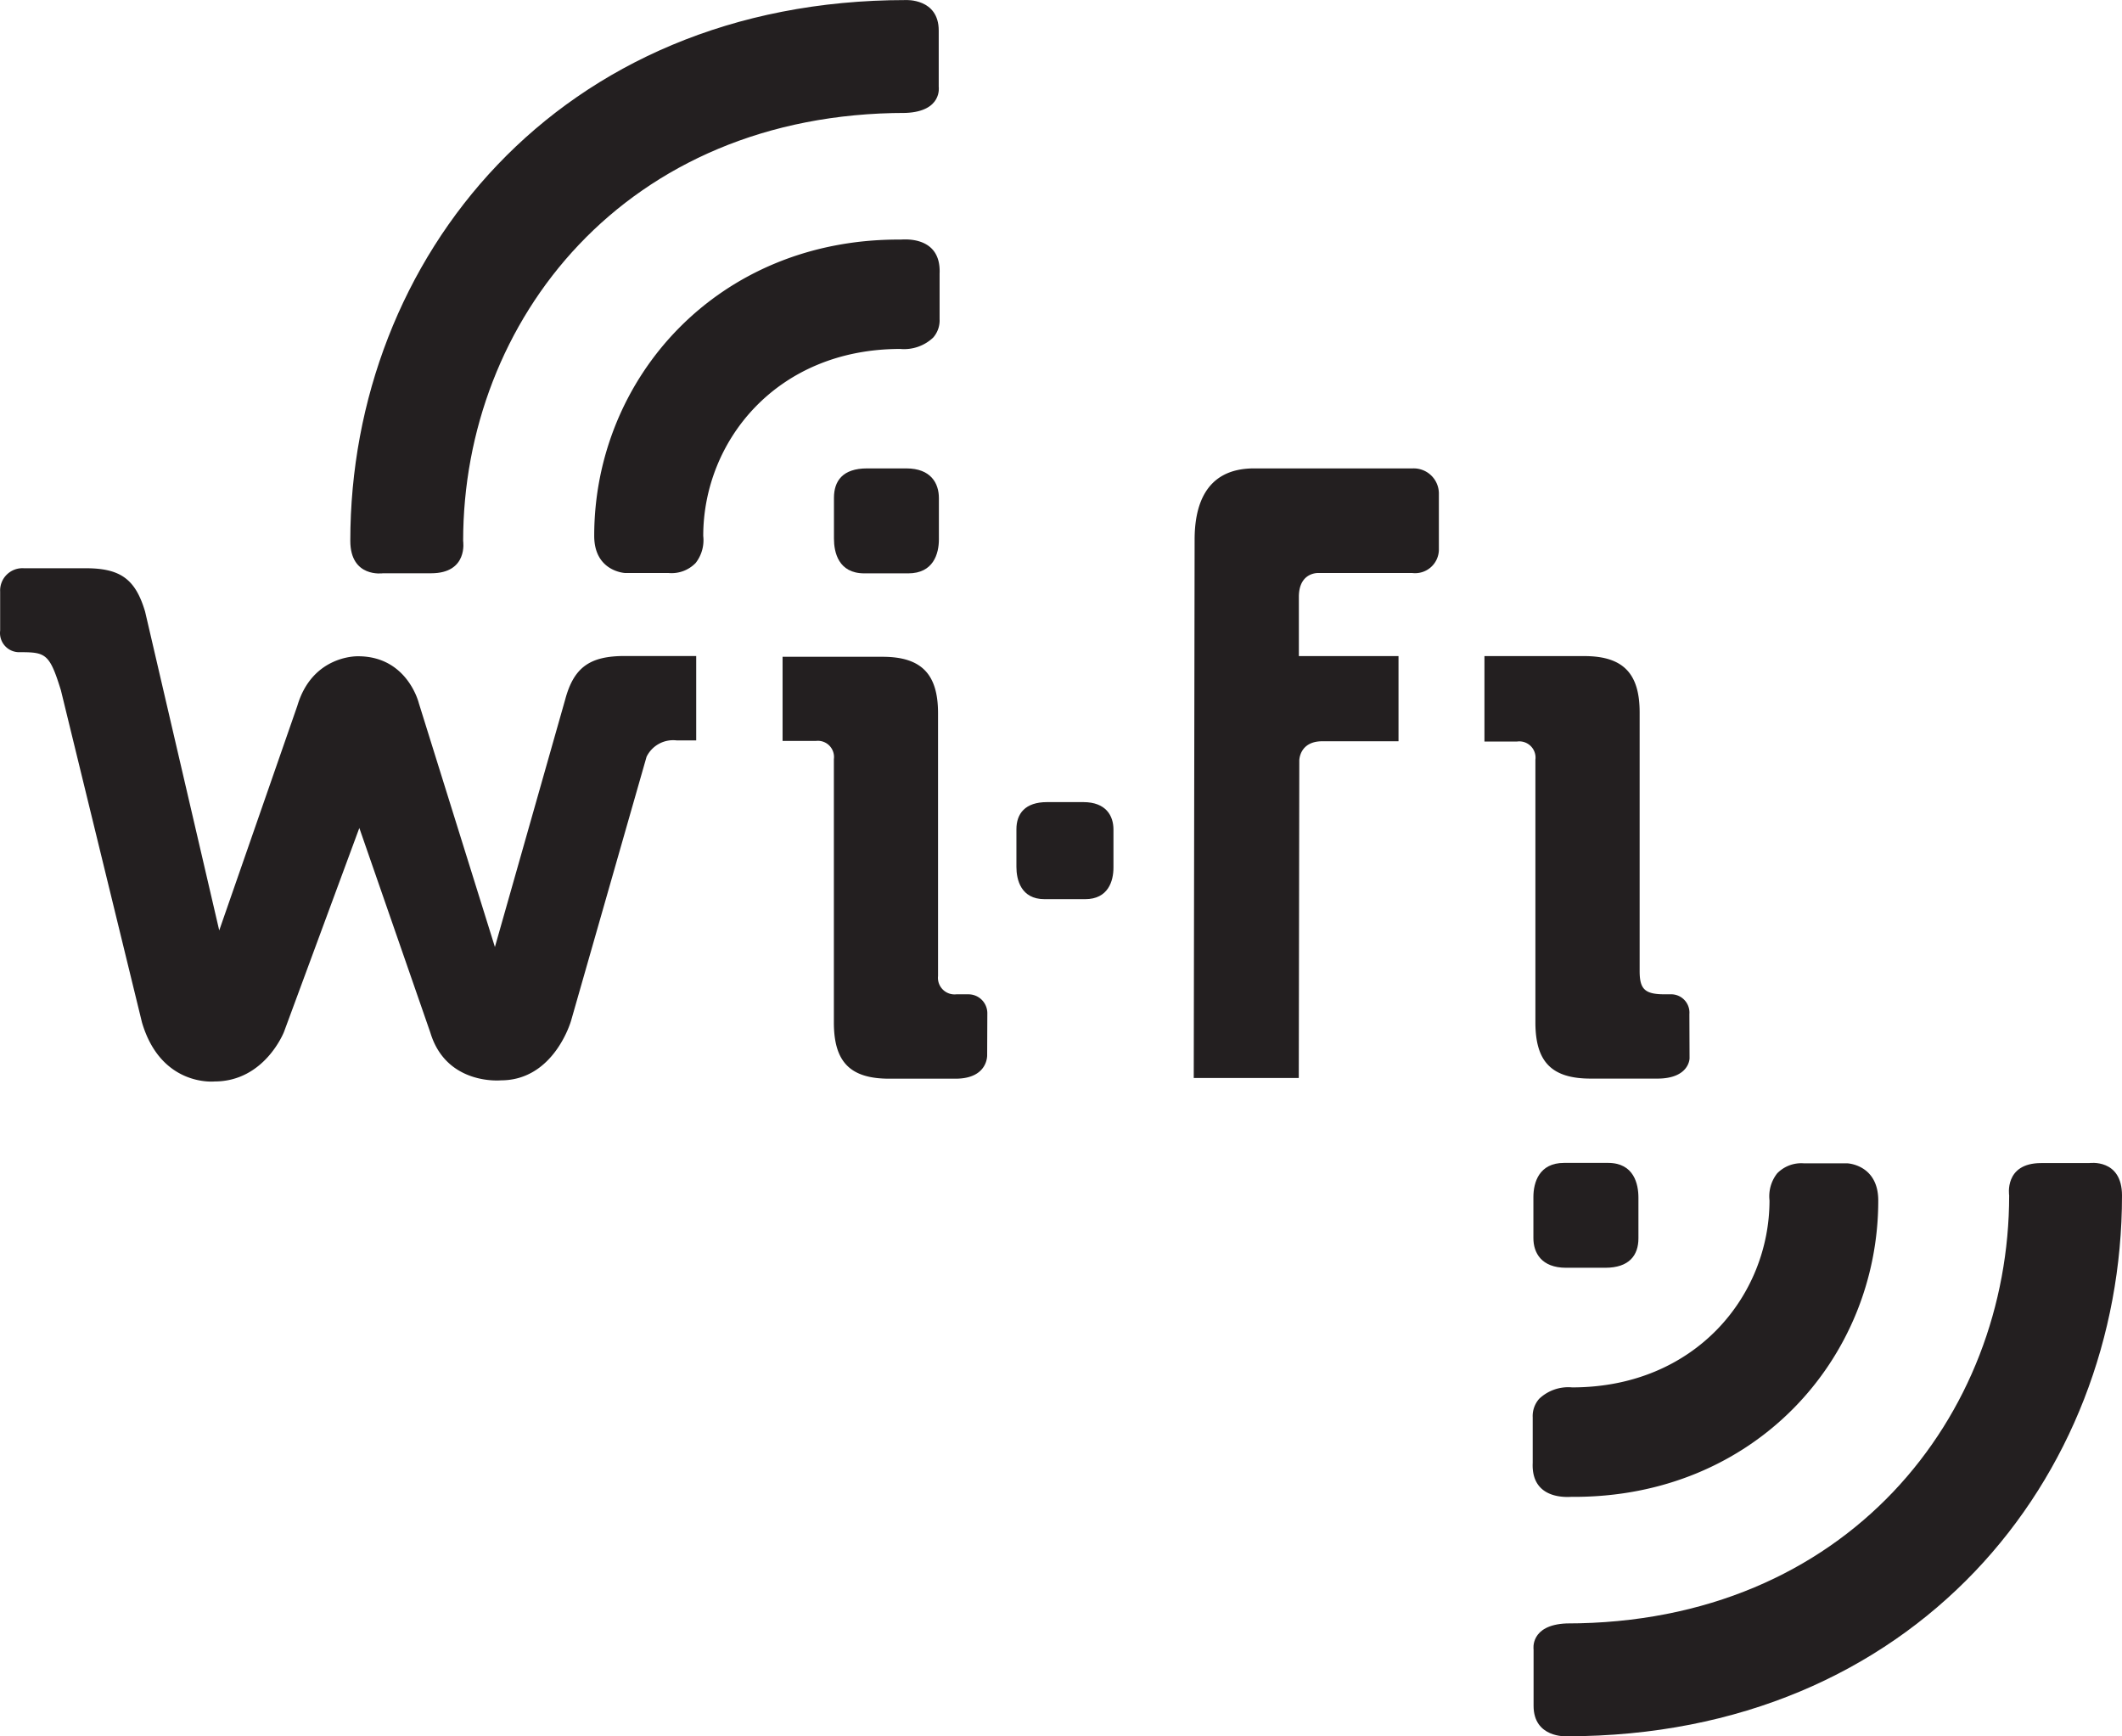 <svg xmlns="http://www.w3.org/2000/svg" width="244.45" height="200" viewBox="-0.017 -0.002 244.467 200.004" style=""><g><g data-name="Layer 2"><g data-name="Layer 1" fill="#231f20"><path d="M41.38 95.37l-8.68 23.49s-2.22 5.71-8 5.71c0 0-6.16.65-8.36-6.8L7 79.51c-1.3-4.21-1.75-4.39-4.69-4.39A2.21 2.21 0 0 1 0 72.64v-4.5a2.57 2.57 0 0 1 2.72-2.69h7.12c4 0 5.74 1.23 6.86 5l8.54 36.72 9-25.88c1.75-5.89 7-5.7 7-5.7 5.7 0 7 5.42 7 5.42L57 109.08l8.1-28.52c1-3.72 2.86-5 6.86-5h8.23v9.72h-2.27a3.41 3.41 0 0 0-3.45 1.89l-8.69 30.38s-1.93 6.89-8.09 6.89c0 0-6.29.61-8.13-5.5z"></path><path d="M137.61 62.16c0-3.54 1-8.21 6.84-8.21h18.3a2.9 2.9 0 0 1 3 2.84v6.58a2.74 2.74 0 0 1-3.07 2.63h-10.82s-2.2-.12-2.24 2.68v6.89h11.48v9.81h-8.77c-2.66 0-2.66 2.21-2.66 2.21l-.06 36.58h-12.1z"></path><path d="M194.63 121.9s0 2.34-3.72 2.34h-7.66c-4.48 0-6.38-1.9-6.38-6.48V87.51a1.87 1.87 0 0 0-2.1-2.1H171v-9.84h11.5c4.48 0 6.38 2 6.38 6.48v29.79c0 2.08.57 2.69 2.88 2.69h.64a2.11 2.11 0 0 1 2.21 2.28z"></path><path d="M113.71 121.52s.13 2.73-3.65 2.73h-7.63c-4.48 0-6.38-1.9-6.38-6.48V87.43A1.86 1.86 0 0 0 94 85.34h-3.86v-9.69h11.52c4.48 0 6.39 2 6.39 6.49v30.29a1.91 1.91 0 0 0 2.1 2.1h1.36a2.18 2.18 0 0 1 2.22 2.15z"></path><path d="M108.15 62.12c0 1.68-.65 3.92-3.53 3.92h-5.06c-3 0-3.5-2.45-3.5-4v-4.7c0-1.94 1-3.39 3.81-3.39h4.53c2.84 0 3.75 1.73 3.75 3.42z"></path><path d="M128.26 99.94c0 1.55-.61 3.63-3.26 3.63h-4.68c-2.74 0-3.24-2.27-3.24-3.71v-4.34c0-1.8 1-3.13 3.53-3.13h4.18c2.63 0 3.47 1.6 3.47 3.15z"></path><path d="M108.23 31.51v5.23a3 3 0 0 1-.74 2.14 4.88 4.88 0 0 1-3.8 1.31C89.46 40.19 81 50.81 81 61.73a4.26 4.26 0 0 1-.87 3.11A3.86 3.86 0 0 1 77 66h-5s-3.56-.16-3.56-4.28c0-18.15 14.22-34.25 35.29-34.13-.05.04 4.71-.66 4.5 3.92z"></path><path d="M40.34 62.29c0-32.46 23.9-62.29 64-62.29 0 0 3.79-.21 3.79 3.51V10s.44 2.82-3.79 3c-32.39 0-51 24-51 49.3 0 0 .61 3.73-3.69 3.73H44.1s-3.76.56-3.76-3.74z"></path><path d="M176.64 137.88c0-1.68.66-3.93 3.53-3.93h5.07c3 0 3.5 2.46 3.5 4v4.69c0 1.94-1.05 3.39-3.82 3.39h-4.52c-2.84 0-3.76-1.73-3.76-3.41z"></path><path d="M176.56 168.49v-5.23a3 3 0 0 1 .75-2.14 4.86 4.86 0 0 1 3.79-1.31c14.23 0 22.74-10.62 22.74-21.54a4.28 4.28 0 0 1 .88-3.11 3.87 3.87 0 0 1 3.08-1.16h5c.06 0 3.57.17 3.57 4.29 0 18.15-14.22 34.25-35.29 34.13.04-.05-4.73.65-4.52-3.93z"></path><path d="M244.45 137.71c0 32.47-23.89 62.29-64 62.29 0 0-3.79.21-3.79-3.51V190s-.45-2.82 3.79-3c32.39 0 51-24 51-49.3 0 0-.61-3.73 3.69-3.73h5.53s3.78-.56 3.78 3.74z"></path></g></g></g></svg>